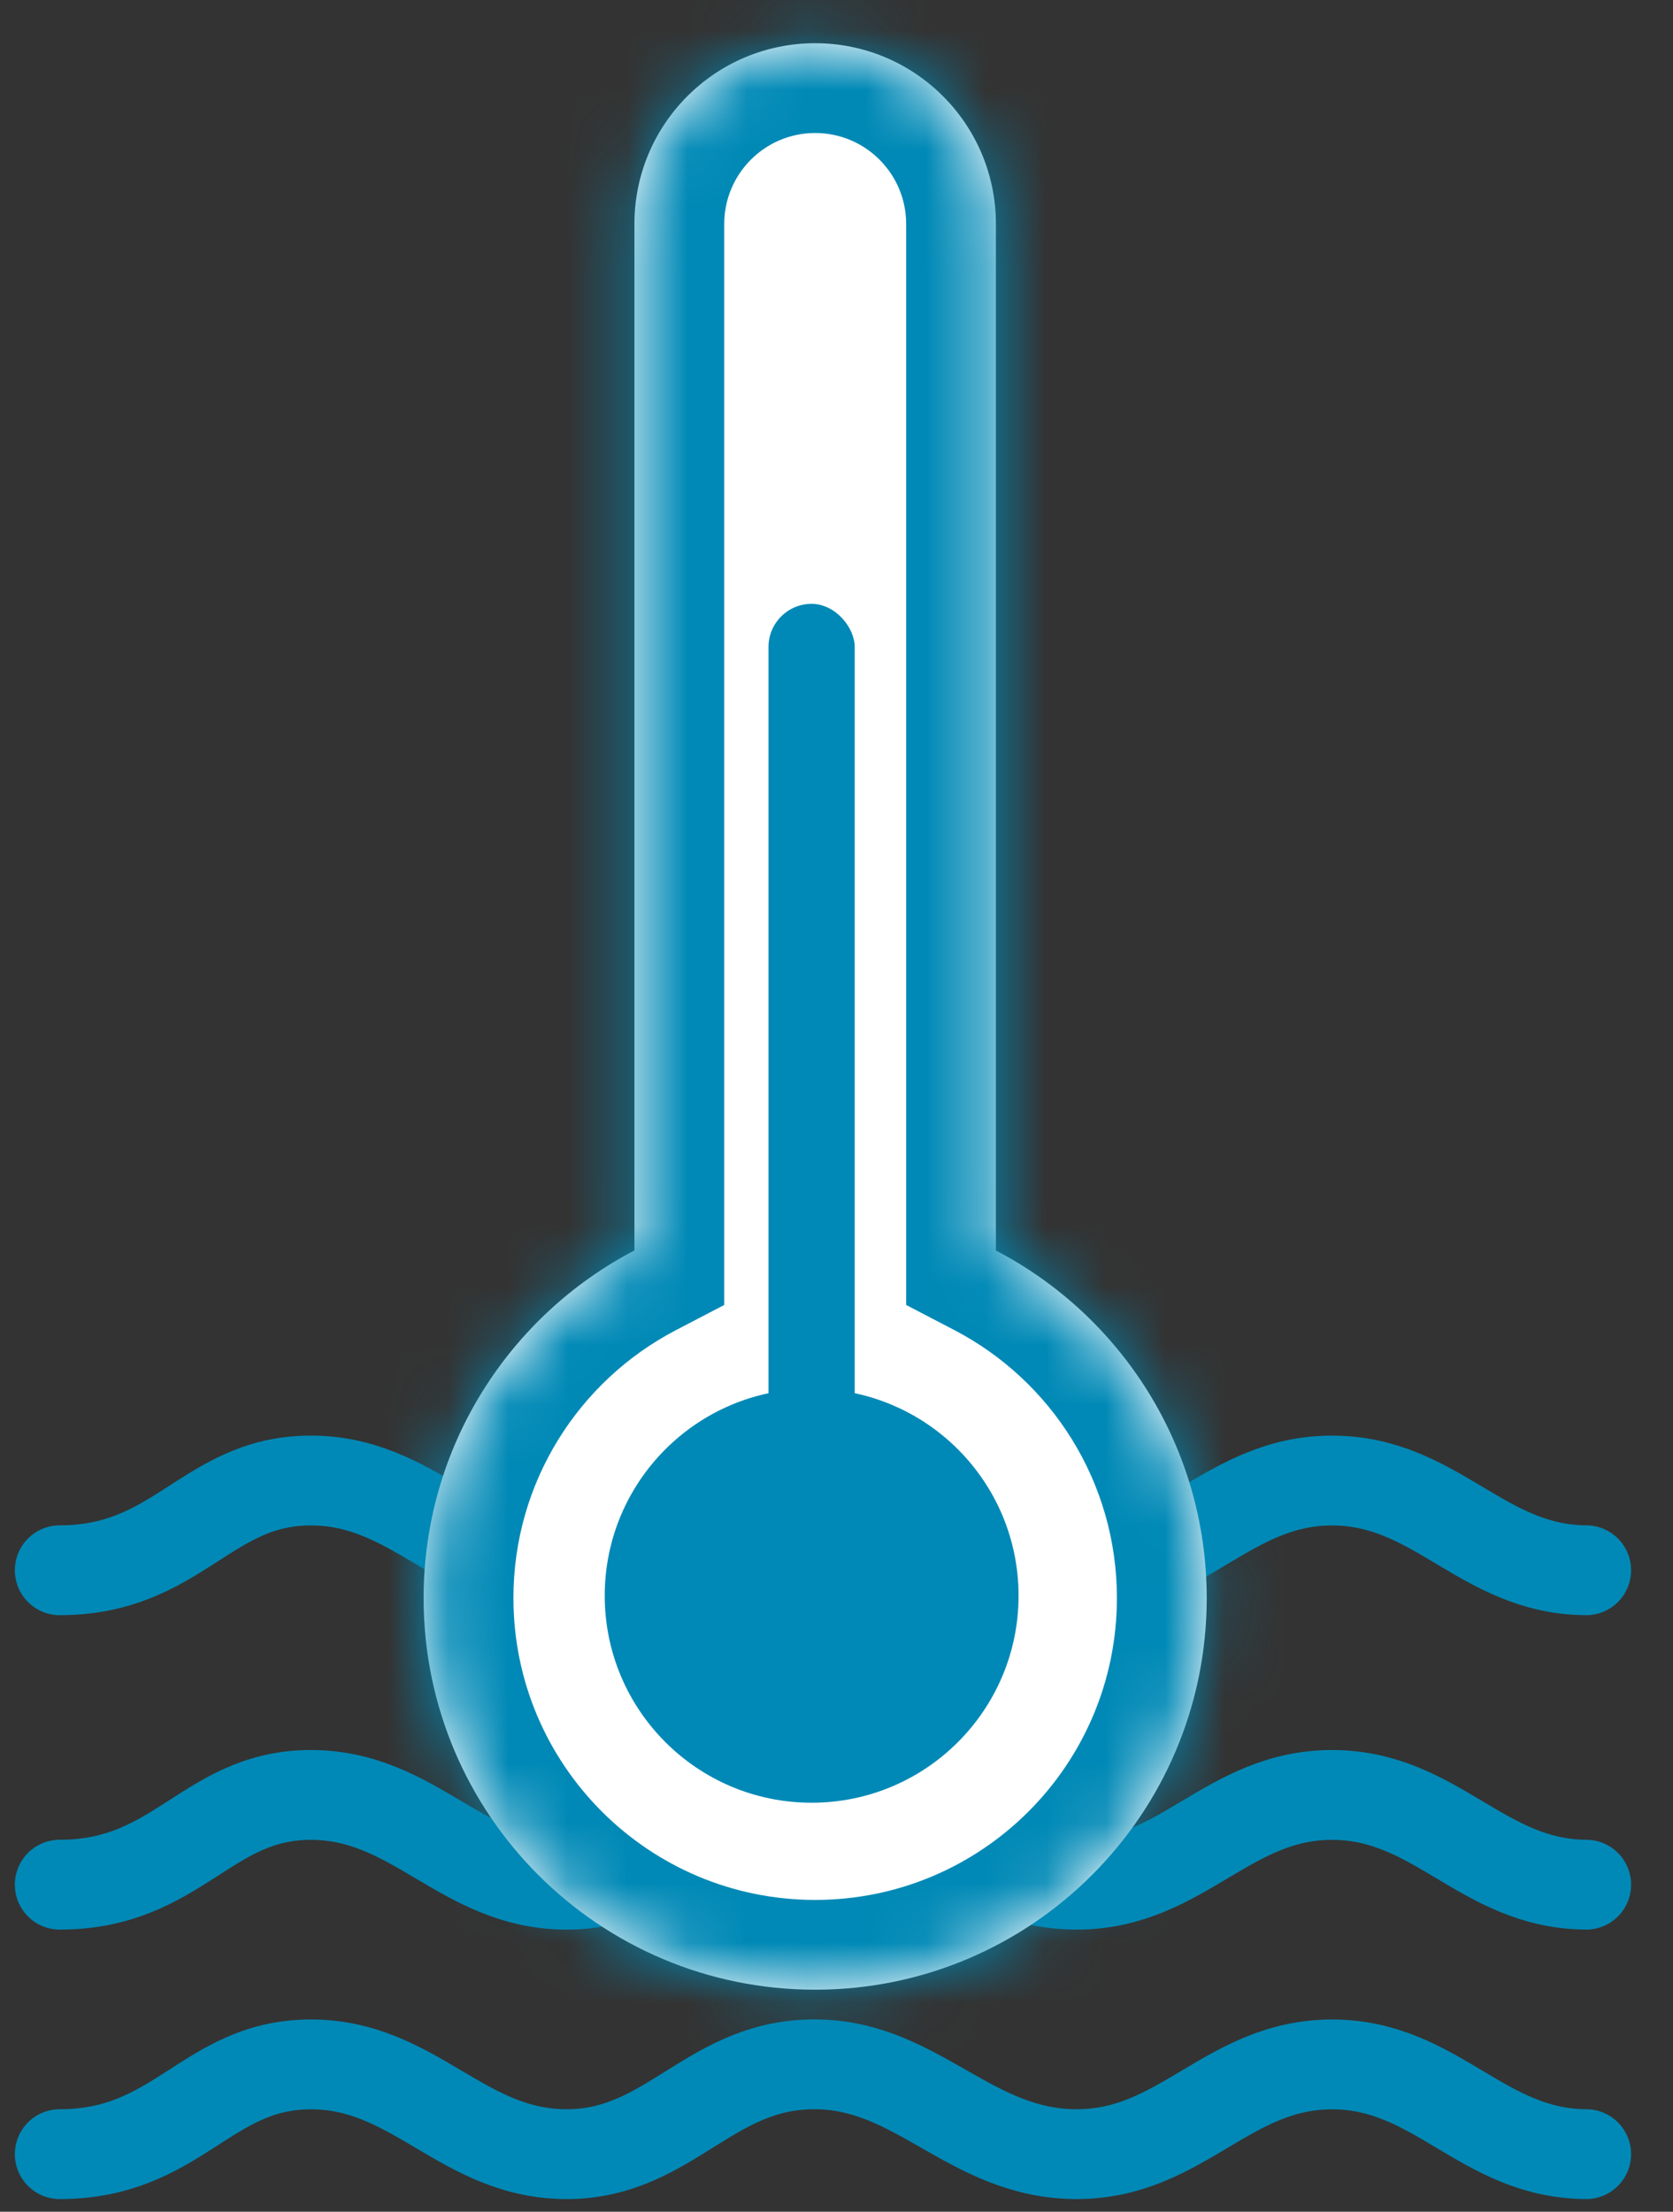 <svg width="28" height="37" viewBox="0 0 28 37" fill="none" xmlns="http://www.w3.org/2000/svg">
<rect x="0" y="0" width="28" height="37" fill="#333333" stroke="none"/>
<path d="M1 31.529C2.969 31.529 3.451 30.054 5.157 30.028C6.939 30.001 7.734 31.548 9.516 31.529C11.243 31.51 11.906 29.97 13.728 30.028C15.393 30.081 16.27 31.534 18.031 31.529C19.779 31.524 20.55 30.025 22.298 30.028C24.039 30.03 24.806 31.519 26.547 31.529" stroke="#0089B6" stroke-width="1.503" stroke-linecap="round"/>
<path d="M1 36.037C2.969 36.037 3.451 34.562 5.157 34.536C6.939 34.509 7.734 36.056 9.516 36.037C11.243 36.018 11.906 34.478 13.728 34.536C15.393 34.589 16.27 36.042 18.031 36.037C19.779 36.032 20.55 34.534 22.298 34.536C24.039 34.538 24.806 36.028 26.547 36.037" stroke="#0089B6" stroke-width="1.503" stroke-linecap="round"/>
<path d="M1 26.269C2.969 26.269 3.451 24.794 5.157 24.768C6.939 24.741 7.734 26.288 9.516 26.269C11.243 26.25 11.906 24.711 13.728 24.768C15.393 24.821 16.27 26.274 18.031 26.269C19.779 26.264 20.55 24.766 22.298 24.768C24.039 24.771 24.806 26.26 26.547 26.269" stroke="#0089B6" stroke-width="1.503" stroke-linecap="round"/>
<mask id="path-4-inside-1" fill="white">
<path fill-rule="evenodd" clip-rule="evenodd" d="M13.643 0.723C11.973 0.723 10.618 2.077 10.618 3.748V20.919C8.522 22.012 7.09 24.206 7.09 26.734C7.09 30.353 10.024 33.286 13.643 33.286C17.262 33.286 20.196 30.353 20.196 26.734C20.196 24.206 18.765 22.013 16.668 20.92V3.748C16.668 2.077 15.314 0.723 13.643 0.723Z"/>
</mask>
<path fill-rule="evenodd" clip-rule="evenodd" d="M13.643 0.723C11.973 0.723 10.618 2.077 10.618 3.748V20.919C8.522 22.012 7.09 24.206 7.09 26.734C7.09 30.353 10.024 33.286 13.643 33.286C17.262 33.286 20.196 30.353 20.196 26.734C20.196 24.206 18.765 22.013 16.668 20.92V3.748C16.668 2.077 15.314 0.723 13.643 0.723Z" fill="white"/>
<path d="M10.618 20.919L11.313 22.252L12.121 21.831V20.919H10.618ZM16.668 20.92H15.166V21.831L15.974 22.252L16.668 20.92ZM12.121 3.748C12.121 2.907 12.803 2.225 13.643 2.225V-0.78C11.143 -0.78 9.116 1.247 9.116 3.748H12.121ZM12.121 20.919V3.748H9.116V20.919H12.121ZM8.593 26.734C8.593 24.788 9.693 23.096 11.313 22.252L9.924 19.587C7.35 20.928 5.588 23.624 5.588 26.734H8.593ZM13.643 31.784C10.854 31.784 8.593 29.523 8.593 26.734H5.588C5.588 31.183 9.194 34.789 13.643 34.789V31.784ZM18.693 26.734C18.693 29.523 16.432 31.784 13.643 31.784V34.789C18.092 34.789 21.698 31.183 21.698 26.734H18.693ZM15.974 22.252C17.593 23.096 18.693 24.788 18.693 26.734H21.698C21.698 23.624 19.936 20.929 17.363 19.587L15.974 22.252ZM15.166 3.748V20.92H18.171V3.748H15.166ZM13.643 2.225C14.484 2.225 15.166 2.907 15.166 3.748H18.171C18.171 1.247 16.144 -0.78 13.643 -0.78V2.225Z" fill="#0089B6" mask="url(#path-4-inside-1)"/>
<circle cx="13.584" cy="26.695" r="3.463" fill="#0089B6"/>
<rect x="12.862" y="10.102" width="1.443" height="14.862" rx="0.721" fill="#0089B6"/>
</svg>
